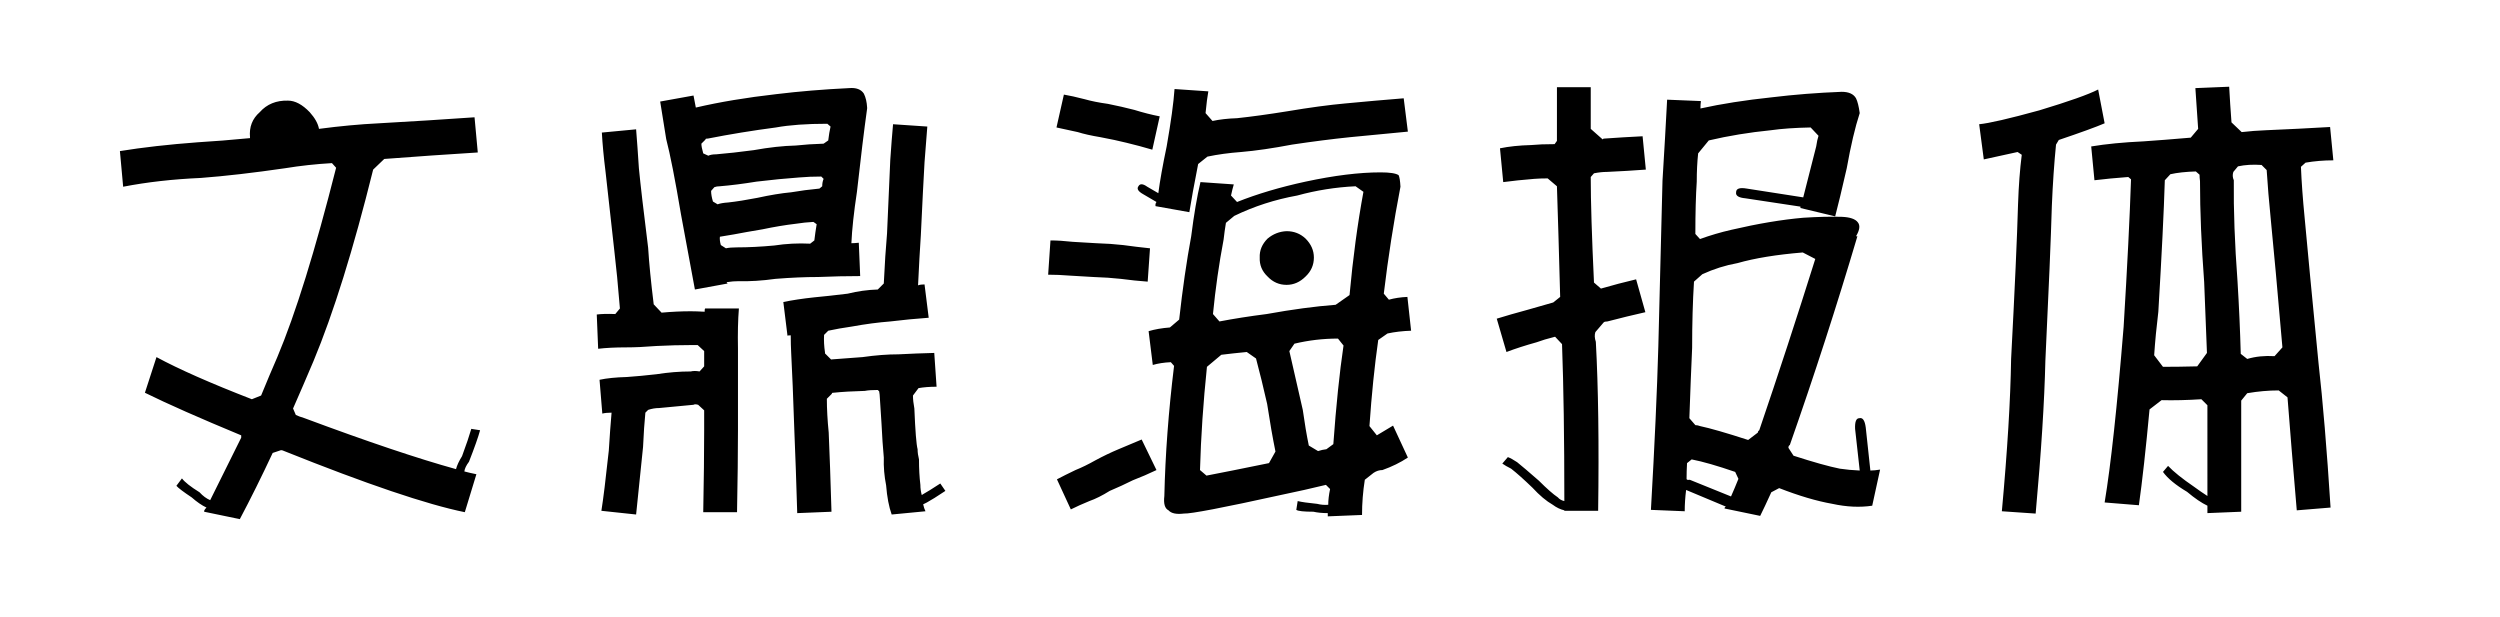 <svg viewBox="0 0 324 80" xmlns="http://www.w3.org/2000/svg"><path d="M40.62 46.82q-1.32 3.12-2.64 6.12l.36.84q.36.18 1.14.42 12.24 4.56 19.62 6.6.18-.72.78-1.68.84-2.28 1.2-3.54l1.14.18q-.36 1.32-1.44 4.08-.54.72-.6 1.26.66.18 1.56.36l-1.5 4.92q-7.38-1.5-23.4-7.92-.24-.12-.42-.12l-1.08.36q-2.16 4.62-4.26 8.58l-4.62-.96q-.06-.18.3-.54-.9-.42-1.92-1.32-1.62-1.08-1.98-1.5l.72-.96q.54.72 2.28 1.8.66.72 1.38 1.02 2.1-4.26 4.02-8.1v-.3q-8.1-3.36-12.48-5.52l1.5-4.62q4.32 2.34 12.36 5.46l1.2-.48q1.08-2.64 2.1-4.98 3.54-8.4 7.62-24.54l-.54-.6q-3.12.18-6.06.66-6.18.9-10.92 1.26-5.46.24-10.08 1.14l-.42-4.62q4.44-.72 10.08-1.14 3.06-.18 6.78-.54v-.12q-.18-1.98 1.26-3.24 1.38-1.56 3.66-1.5 1.38 0 2.82 1.5 1.02 1.14 1.2 2.16 4.08-.54 7.74-.72 6.42-.36 12.42-.78l.42 4.56q-5.82.36-12.12.84l-1.44 1.38q-3.84 15.48-7.74 24.84zm61.92-1.02q-.06-1.2-.06-2.34-.42 0-.42.06l-.54-4.38q1.74-.36 3.96-.6 1.92-.18 4.38-.48 1.92-.48 3.9-.54l.78-.78q.18-3.78.42-6.48.3-6.6.42-9.54.18-2.64.36-4.62l4.44.3q-.18 2.16-.36 4.62-.18 3.06-.48 9.48-.18 2.7-.36 6.48.3-.12.84-.12l.54 4.32q-2.52.18-4.98.48-2.34.18-4.98.66-1.68.24-3.06.54l-.54.54q-.06 1.08.12 2.28v.12l.84.84q-.18 0 0-.06 1.74-.12 4.02-.3 2.52-.36 4.68-.36 2.28-.12 4.62-.18l.3 4.38q-1.32 0-2.34.18l-.72.96q0 .72.18 1.68.18 4.38.42 5.28 0 .6.18 1.32 0 1.8.18 3.3 0 .66.18 1.32l.18-.12q.66-.36 2.22-1.38l.66.96q-1.62 1.08-2.4 1.5l-.48.24q.12.54.3.9l-4.38.42q-.54-1.5-.72-3.78-.36-1.8-.3-3.6-.18-1.92-.3-4.44-.06-.9-.24-3.72-.06-.3-.06-.42l-.18-.18q-1.08 0-1.68.12-2.34.06-4.08.24-.24 0-.18.12l-.66.66q0 1.98.24 4.38.18 4.14.36 10.26l-4.44.18q-.18-6.12-.36-10.32-.24-7.14-.42-10.38zm-6.9 10.08q0 4.2-.12 10.5h-4.38q.12-6.3.12-10.56v-2.64l-.78-.72q-.42-.12-.6 0-1.98.18-4.44.42-.72 0-1.44.24l-.36.36q-.18 1.8-.3 4.44-.6 5.94-.9 8.76l-4.5-.48q.36-2.22.96-7.8.18-2.88.36-4.92-.72 0-1.2.12l-.36-4.38q1.38-.3 3.54-.36 1.74-.12 3.84-.36 2.28-.36 4.44-.36.48-.12 1.14 0l.6-.66V45.5l-.84-.78h-.78q-2.16 0-4.56.12-2.22.18-3.96.18-2.04 0-3.6.18l-.18-4.44q.9-.12 2.4-.06l.6-.72q-.36-4.44-.72-7.44l-1.14-10.26q-.36-2.88-.48-5.1l4.44-.42q.18 2.22.36 5.04.3 3.12 1.2 10.32.18 2.94.72 7.32l1.02 1.08q1.98-.18 3.78-.18.72 0 1.8.06 0-.36.06-.42h4.38q-.18 2.22-.12 5.22v10.68zm-4.5-36l.66.3q.36-.18 1.02-.18 2.16-.18 4.86-.54 3-.54 5.46-.6 1.62-.18 3.6-.24l.6-.42q.12-1.02.3-1.8l-.42-.36q-4.02 0-6.66.48-4.56.6-8.82 1.44-.36 0-.3.12l-.54.54q0 .42.24 1.26zm15.06 4.56l.36-.3q0-.54.18-.96l-.3-.3q-1.5 0-2.88.12-2.52.18-5.52.54-2.58.42-4.74.6-.42 0-.72.12l-.42.48q0 .6.24 1.38l.6.36q.48-.18 1.38-.24 1.62-.18 3.78-.6 2.46-.54 4.38-.72 1.74-.3 3.66-.48zm-.36 4.62l-.42-.3q-1.14.06-2.28.24-2.04.24-4.32.72-2.16.36-3.72.66l-1.8.3q-.06.42.12 1.08l.66.42q.54-.12 1.44-.12 2.16 0 4.8-.24 2.34-.36 4.68-.24l.54-.42q.12-1.02.3-2.1zm5.22-4.2q-.6 3.96-.72 6.66.36 0 .96-.06l.18 4.32q-2.58 0-5.46.12-2.52 0-5.52.24-2.58.36-4.74.3-.78 0-1.5.12-.18.06.06.18l-4.26.78q-1.08-5.88-1.8-9.72-1.14-6.78-1.92-9.78-.42-2.7-.78-4.86l4.32-.78q.12.72.3 1.56 4.62-1.08 10.44-1.74 4.44-.54 9.42-.78 1.38-.12 1.92.72.36.72.42 1.8v.12q-.6 4.32-1.32 10.8zm27.72 41.16l-1.8-3.9q1.02-.54 2.4-1.2 1.2-.48 2.58-1.26 1.56-.84 3-1.44 1.56-.66 3-1.26l1.92 3.96q-1.5.72-3.06 1.32-1.44.72-3 1.38-1.44.9-2.64 1.32-1.32.54-2.4 1.08zm-2.94-30.42l.3-4.44q1.26 0 2.88.18 1.26.06 3.06.18 1.92.06 3.48.24 1.74.24 3.48.42l-.3 4.32q-1.68-.12-3.48-.36-1.62-.18-3.54-.24-1.86-.12-3.06-.18-1.5-.12-2.82-.12zm1.08-19.08l.96-4.26q1.08.18 2.7.6 1.26.36 3 .6 1.8.36 3.42.78 1.74.54 3.3.84l-.96 4.32q-1.62-.48-3.36-.9-1.44-.36-3.36-.72-1.8-.3-2.94-.66-1.62-.36-2.76-.6zM157.2 40.7l.84.96q2.82-.54 6.12-.96 4.98-.9 8.94-1.2l1.8-1.26q.66-7.2 1.8-13.38l-1.02-.72q-3.84.18-7.56 1.2-4.32.78-8.16 2.64l-1.08.9q-.18 1.08-.3 2.16-.9 4.74-1.38 9.66zm14.7 17.52l.9-.66q.54-7.5 1.32-12.78l-.72-.9q-2.88 0-5.64.66l-.66.96q.72 3.12 1.74 7.62.36 2.58.78 4.62l1.2.72q.54-.18 1.08-.24zm-16.38 2.7l.84.72q2.82-.54 8.1-1.62l.84-1.5q-.54-2.64-1.08-6.18-.72-3.18-1.44-5.88l-1.2-.84q-1.86.18-3.3.36l-1.86 1.56q-.72 6.9-.9 13.38zm-3.36-13.5l-.42-.48q-1.32.06-2.34.36l-.54-4.38q1.2-.36 2.76-.48l1.2-1.02q.66-5.94 1.56-10.8.54-4.26 1.2-7.02l4.32.3q-.18.6-.36 1.44l.78.84q3.9-1.56 8.88-2.64 5.58-1.2 9.72-1.2 1.8 0 2.34.36.18.36.24 1.5-1.32 6.84-2.16 13.86l.66.78q1.08-.3 2.4-.36l.48 4.38q-1.68.06-3.06.36l-1.2.84q-.72 5.04-1.14 11.16l.96 1.2 2.1-1.26 1.92 4.14q-1.44.96-3.3 1.62-.6 0-1.14.36l-1.14.9q-.36 2.28-.36 4.56l-4.44.18v-.42q-1.08 0-1.86-.18-1.86 0-2.22-.24l.18-1.14q.72.18 2.52.36.72.18 1.44.12 0-.9.24-2.04l-.54-.54q-2.7.66-5.88 1.32-11.16 2.46-12.54 2.4-1.44.18-1.98-.42-.72-.36-.54-1.86.18-8.04 1.26-16.86zm22.26-34.02q3.78-.36 7.5-.66l.54 4.32q-3.66.36-7.5.72-3.48.36-7.5.96-3.78.72-6.6.96-2.4.18-4.38.6l-1.2.96q-.78 3.96-1.14 6.24l-4.38-.78q-.06-.3.12-.54l-1.74-1.02q-.96-.54-.6-1.02.3-.54 1.14.06l1.44.84q.3-2.34 1.08-6.06.84-4.8 1.02-7.44l4.38.3q-.18.96-.36 2.82l.9 1.02q1.38-.3 3.18-.36 2.82-.3 6.54-.9 4.26-.72 7.56-1.02zm-7.68 16.56q1.44 0 2.46.96 1.08 1.08 1.08 2.46 0 1.44-1.08 2.46-1.08 1.08-2.46 1.08-1.44 0-2.46-1.08-1.08-1.02-1.02-2.46-.06-1.38 1.02-2.46 1.08-.9 2.46-.96zm40.38 36.24h-4.38v-.06q-.78-.18-1.5-.72-1.26-.72-2.64-2.22-1.68-1.62-2.76-2.46-.72-.36-1.14-.66l.72-.84q.48.18 1.2.66.9.72 2.82 2.4 1.56 1.56 2.46 2.16.3.36.84.48 0-12.18-.3-20.34l-.9-.96q-1.44.36-2.4.72-2.16.6-3.9 1.26l-1.26-4.32q1.74-.54 3.96-1.14l3.36-.96.9-.72q-.24-9-.42-14.34l-1.2-1.02q-.96 0-1.74.06-2.22.18-4.02.42l-.42-4.38q1.74-.36 4.02-.42 1.26-.12 3.06-.12l.3-.42V11.3h4.38v5.4l1.56 1.38q0-.12.18-.12 2.52-.18 4.98-.3l.42 4.32q-2.4.18-5.04.3-.78 0-1.68.18l-.42.48q0 4.74.42 13.68l.9.78q2.28-.66 4.56-1.2l1.2 4.26q-2.4.54-4.92 1.2-.36 0-.48.12l-1.08 1.26q-.18.54.06 1.26.48 8.82.3 21.9zm19.44-9.18l1.26-.96q0-.18.18-.3 3.72-10.92 7.26-22.2l-1.62-.84q-5.1.42-8.46 1.38-2.34.42-4.56 1.44l-1.08.96q-.24 3.84-.24 8.58-.18 3.96-.36 9.12l.78.9q.3 0 .6.12 1.98.42 6.24 1.8zm-1.26 5.04l-.42-.9q-3.48-1.2-5.64-1.62l-.6.48q-.06 1.08-.06 2.04 0 .18.42.12l5.34 2.16q.48-1.08.96-2.28zm6.66-4.38q-.18.06-.18.36l.66 1.02q3.9 1.26 6 1.68 1.2.18 2.58.24l-.6-5.4q-.06-1.38.54-1.38.66-.18.84 1.2l.6 5.58q.54 0 1.26-.12l-1.02 4.68q-2.4.36-5.16-.24-3.06-.54-6.9-2.04l-1.02.54q-.9 1.98-1.44 3.06l-4.62-.96q0-.18.18-.24l-5.16-2.16q-.18 1.44-.18 2.76l-4.38-.18q.72-12.6.96-21.18.36-14.7.54-21.48.36-5.88.6-10.5l4.38.18q-.06.42-.06.96 4.08-.9 9.18-1.44 4.44-.54 9.12-.72 1.38 0 1.86.84.3.6.48 1.92-.9 2.76-1.68 7.14-.96 4.2-1.5 6.24l-4.5-1.08v-.18l-7.14-1.08q-1.32-.12-1.2-.78 0-.72 1.38-.48l7.32 1.14q.66-2.52 1.68-6.6.12-.84.3-1.38l-1.02-1.08q-3.06.06-5.16.36-4.2.42-8.04 1.32l-1.38 1.68q-.18 1.68-.18 3.66-.18 2.7-.18 6.78l.6.66q1.98-.72 4.08-1.2 5.16-1.2 9.3-1.56 2.82-.18 4.98-.12 1.62.06 2.1.72.48.6-.24 1.8h.18q-4.02 13.56-8.76 27.06zm29.58-31.26q.12-3.54.48-6.36l-.54-.36q-3.48.78-4.38.96l-.6-4.56q1.92-.18 7.8-1.8 5.76-1.74 7.62-2.7l.84 4.38q-1.68.72-5.94 2.16l-.36.6q-.36 3.6-.54 7.92-.18 6.3-.84 20.1-.18 7.92-1.26 19.8l-4.38-.3q1.08-11.82 1.2-19.74.72-13.68.9-20.1zm23.22 21.06l1.26-1.74q-.18-4.32-.36-9.18-.54-7.2-.54-13.08-.06-.48-.06-.84l-.48-.42q-1.98.06-3.3.36l-.72.78q-.18 6-.84 17.04-.36 2.94-.54 5.64l1.14 1.5q1.98 0 4.44-.06zm10.02-1.32l1.02-1.14q-.96-11.1-1.5-16.5-.36-3.6-.54-6.48l-.66-.66q-1.68-.12-3.06.18l-.6.72q-.18.54.06 1.08-.06 5.82.48 13.08.3 4.92.42 9.42l.84.66q1.62-.48 3.54-.36zm-19.56-3.78q.72-11.88.96-19.14l-.36-.3q-2.4.18-4.38.42l-.42-4.38q2.88-.48 6.78-.66 2.64-.18 6.12-.48l.96-1.14q-.18-2.82-.36-5.28l4.38-.18q.12 2.22.3 4.62l1.32 1.26q1.56-.18 3.12-.24 4.26-.18 8.34-.42l.42 4.32q-1.86 0-3.6.3l-.6.54q.12 2.94.48 6.6.54 5.94 1.8 18.84.84 7.44 1.56 18.72l-4.38.36q-.72-8.4-1.2-14.64l-1.14-.9q-1.98 0-4.08.36l-.78.96v14.4l-4.38.18v-.96q-1.14-.54-2.64-1.8-2.22-1.32-3.12-2.58l.66-.78q1.08 1.14 3.36 2.7.9.66 1.74 1.2V52.52l-.78-.78q-2.76.18-5.16.12l-1.56 1.2q-.72 7.74-1.38 12.42l-4.44-.36q1.2-7.2 2.46-22.74z"/></svg>